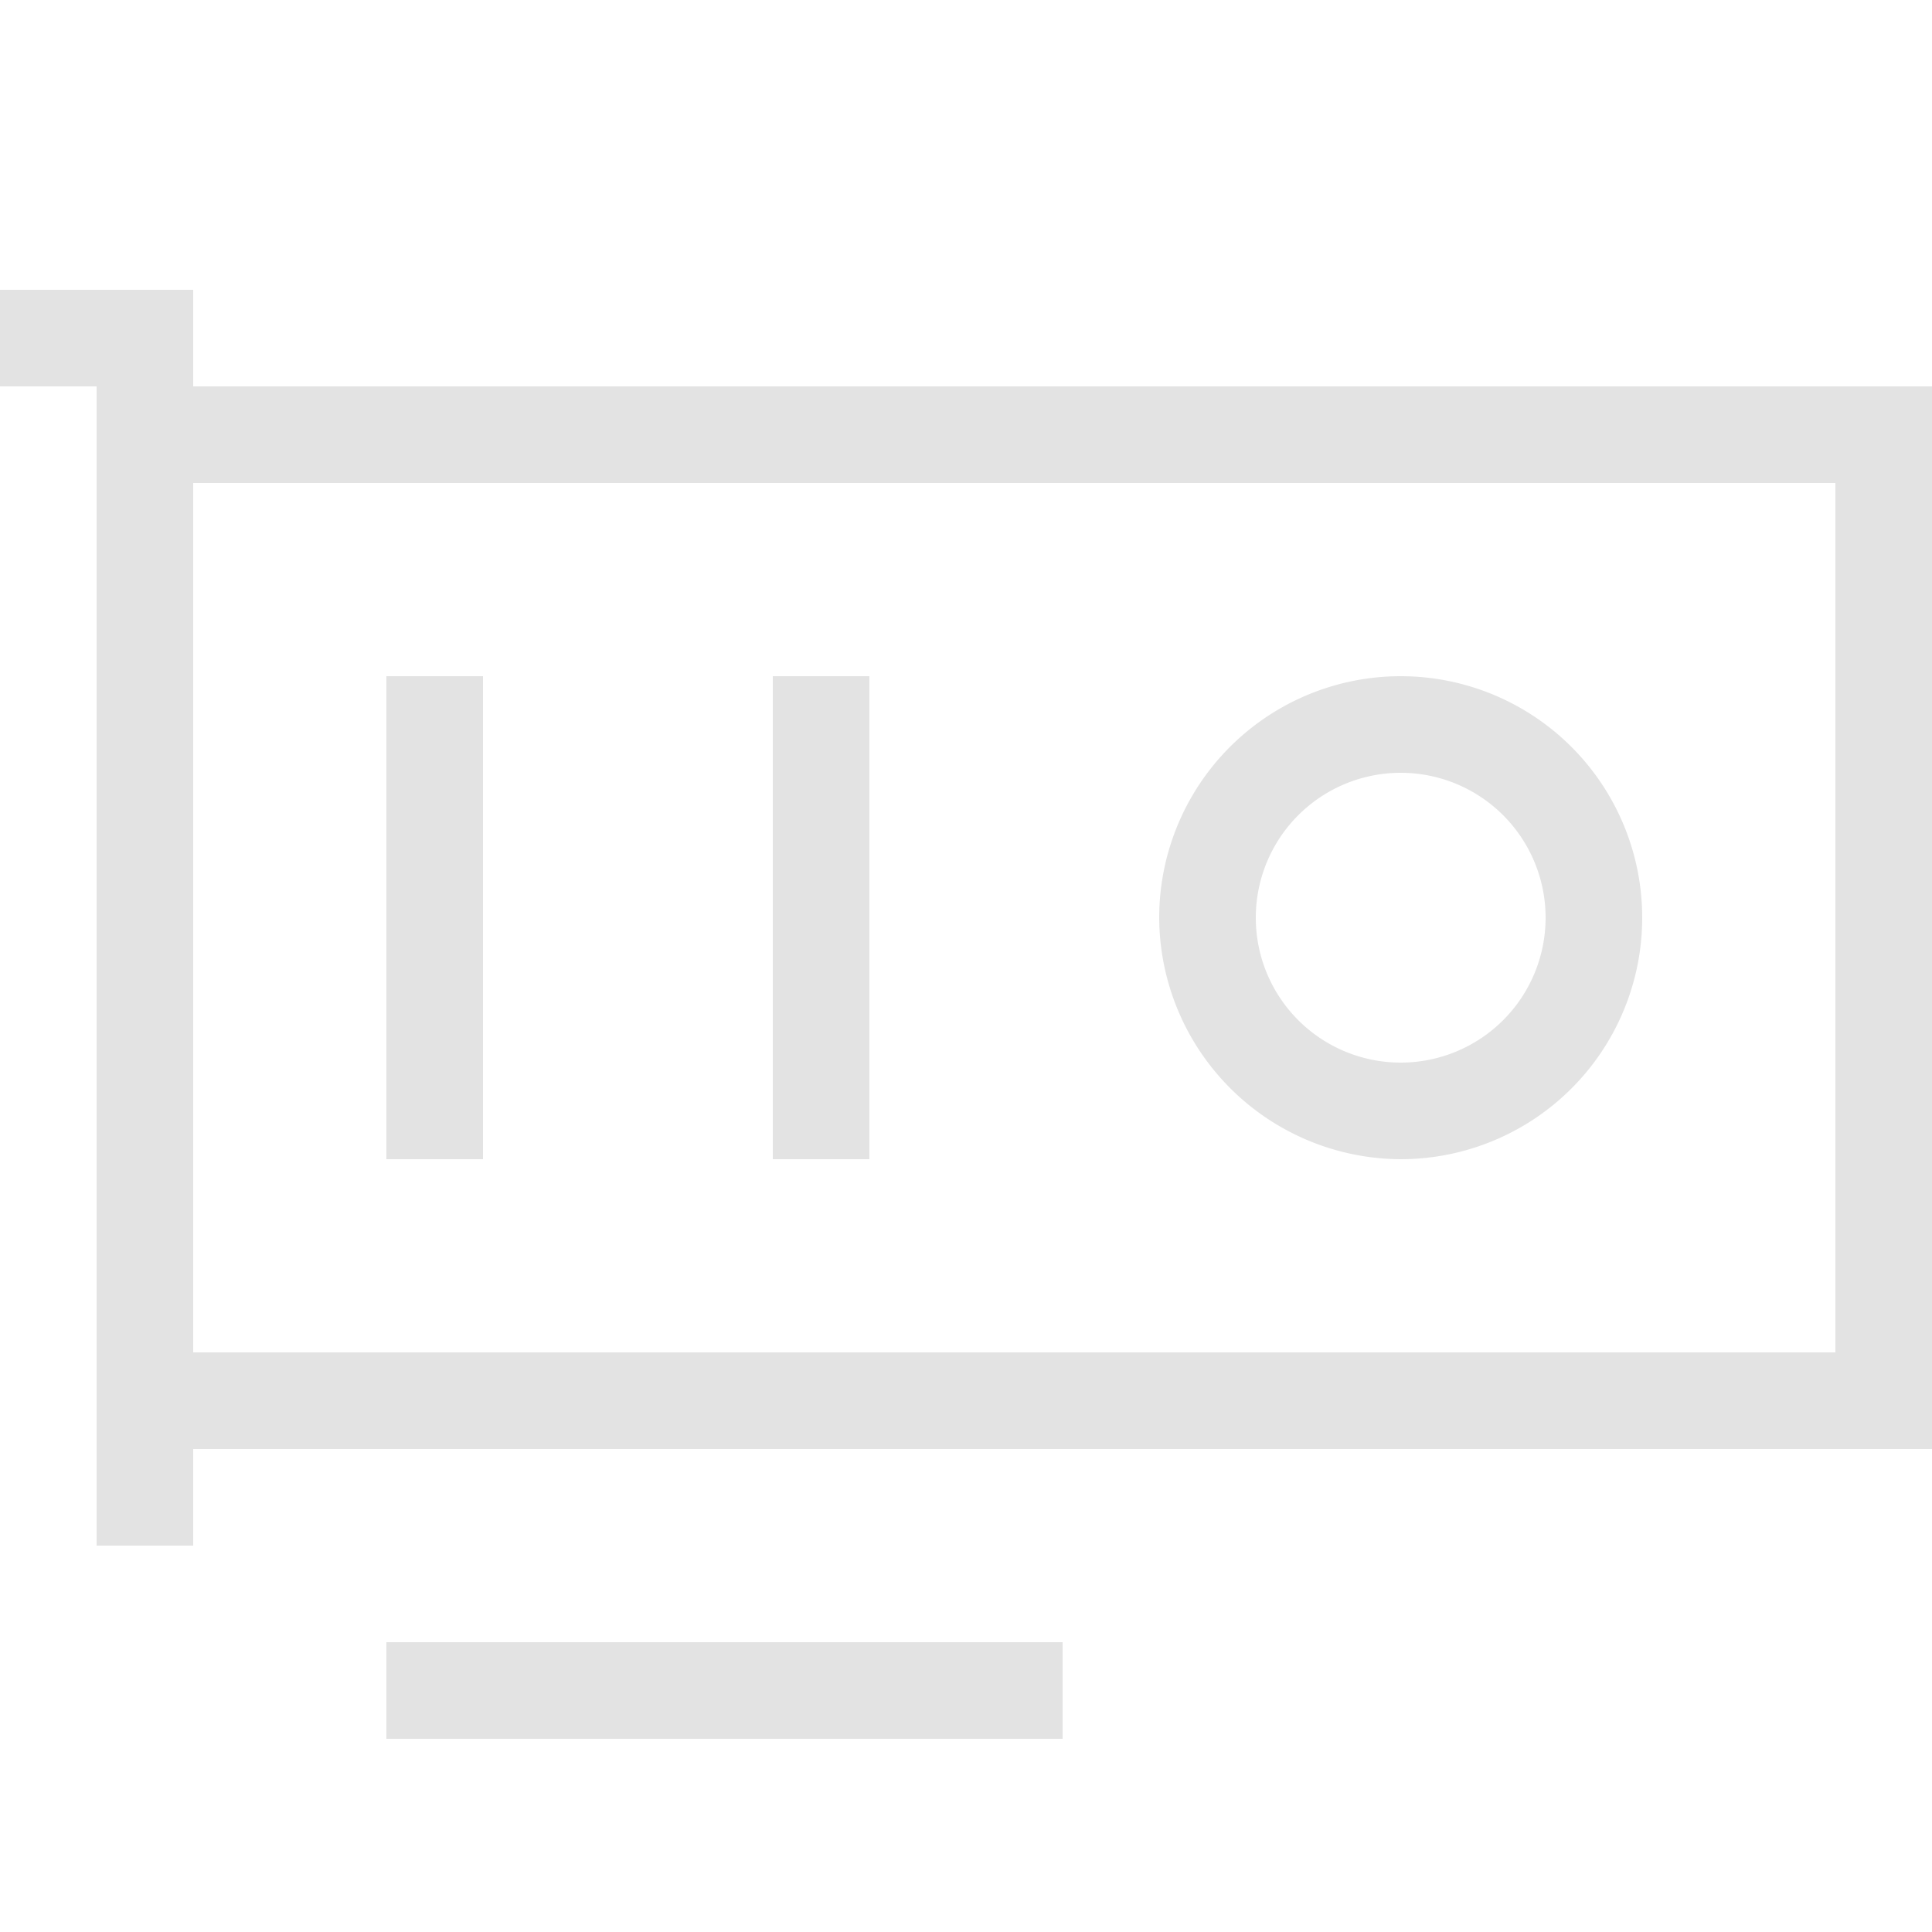 <svg xmlns="http://www.w3.org/2000/svg" width="35" height="35" viewBox="0 0 20 20" fill="#e3e3e3"><path d="M2,4V3H0V4H1V16H2V15H20V4ZM19,14H2V5H19Z"></path><path d="M14.5,12A2.5,2.5,0,1,0,12,9.5,2.51,2.51,0,0,0,14.5,12Zm0-4A1.5,1.5,0,1,1,13,9.5,1.5,1.5,0,0,1,14.5,8Z"></path><rect x="4" y="17" width="7" height="1"></rect><rect x="4" y="7" width="1" height="5"></rect><rect x="8" y="7" width="1" height="5"></rect></svg>
